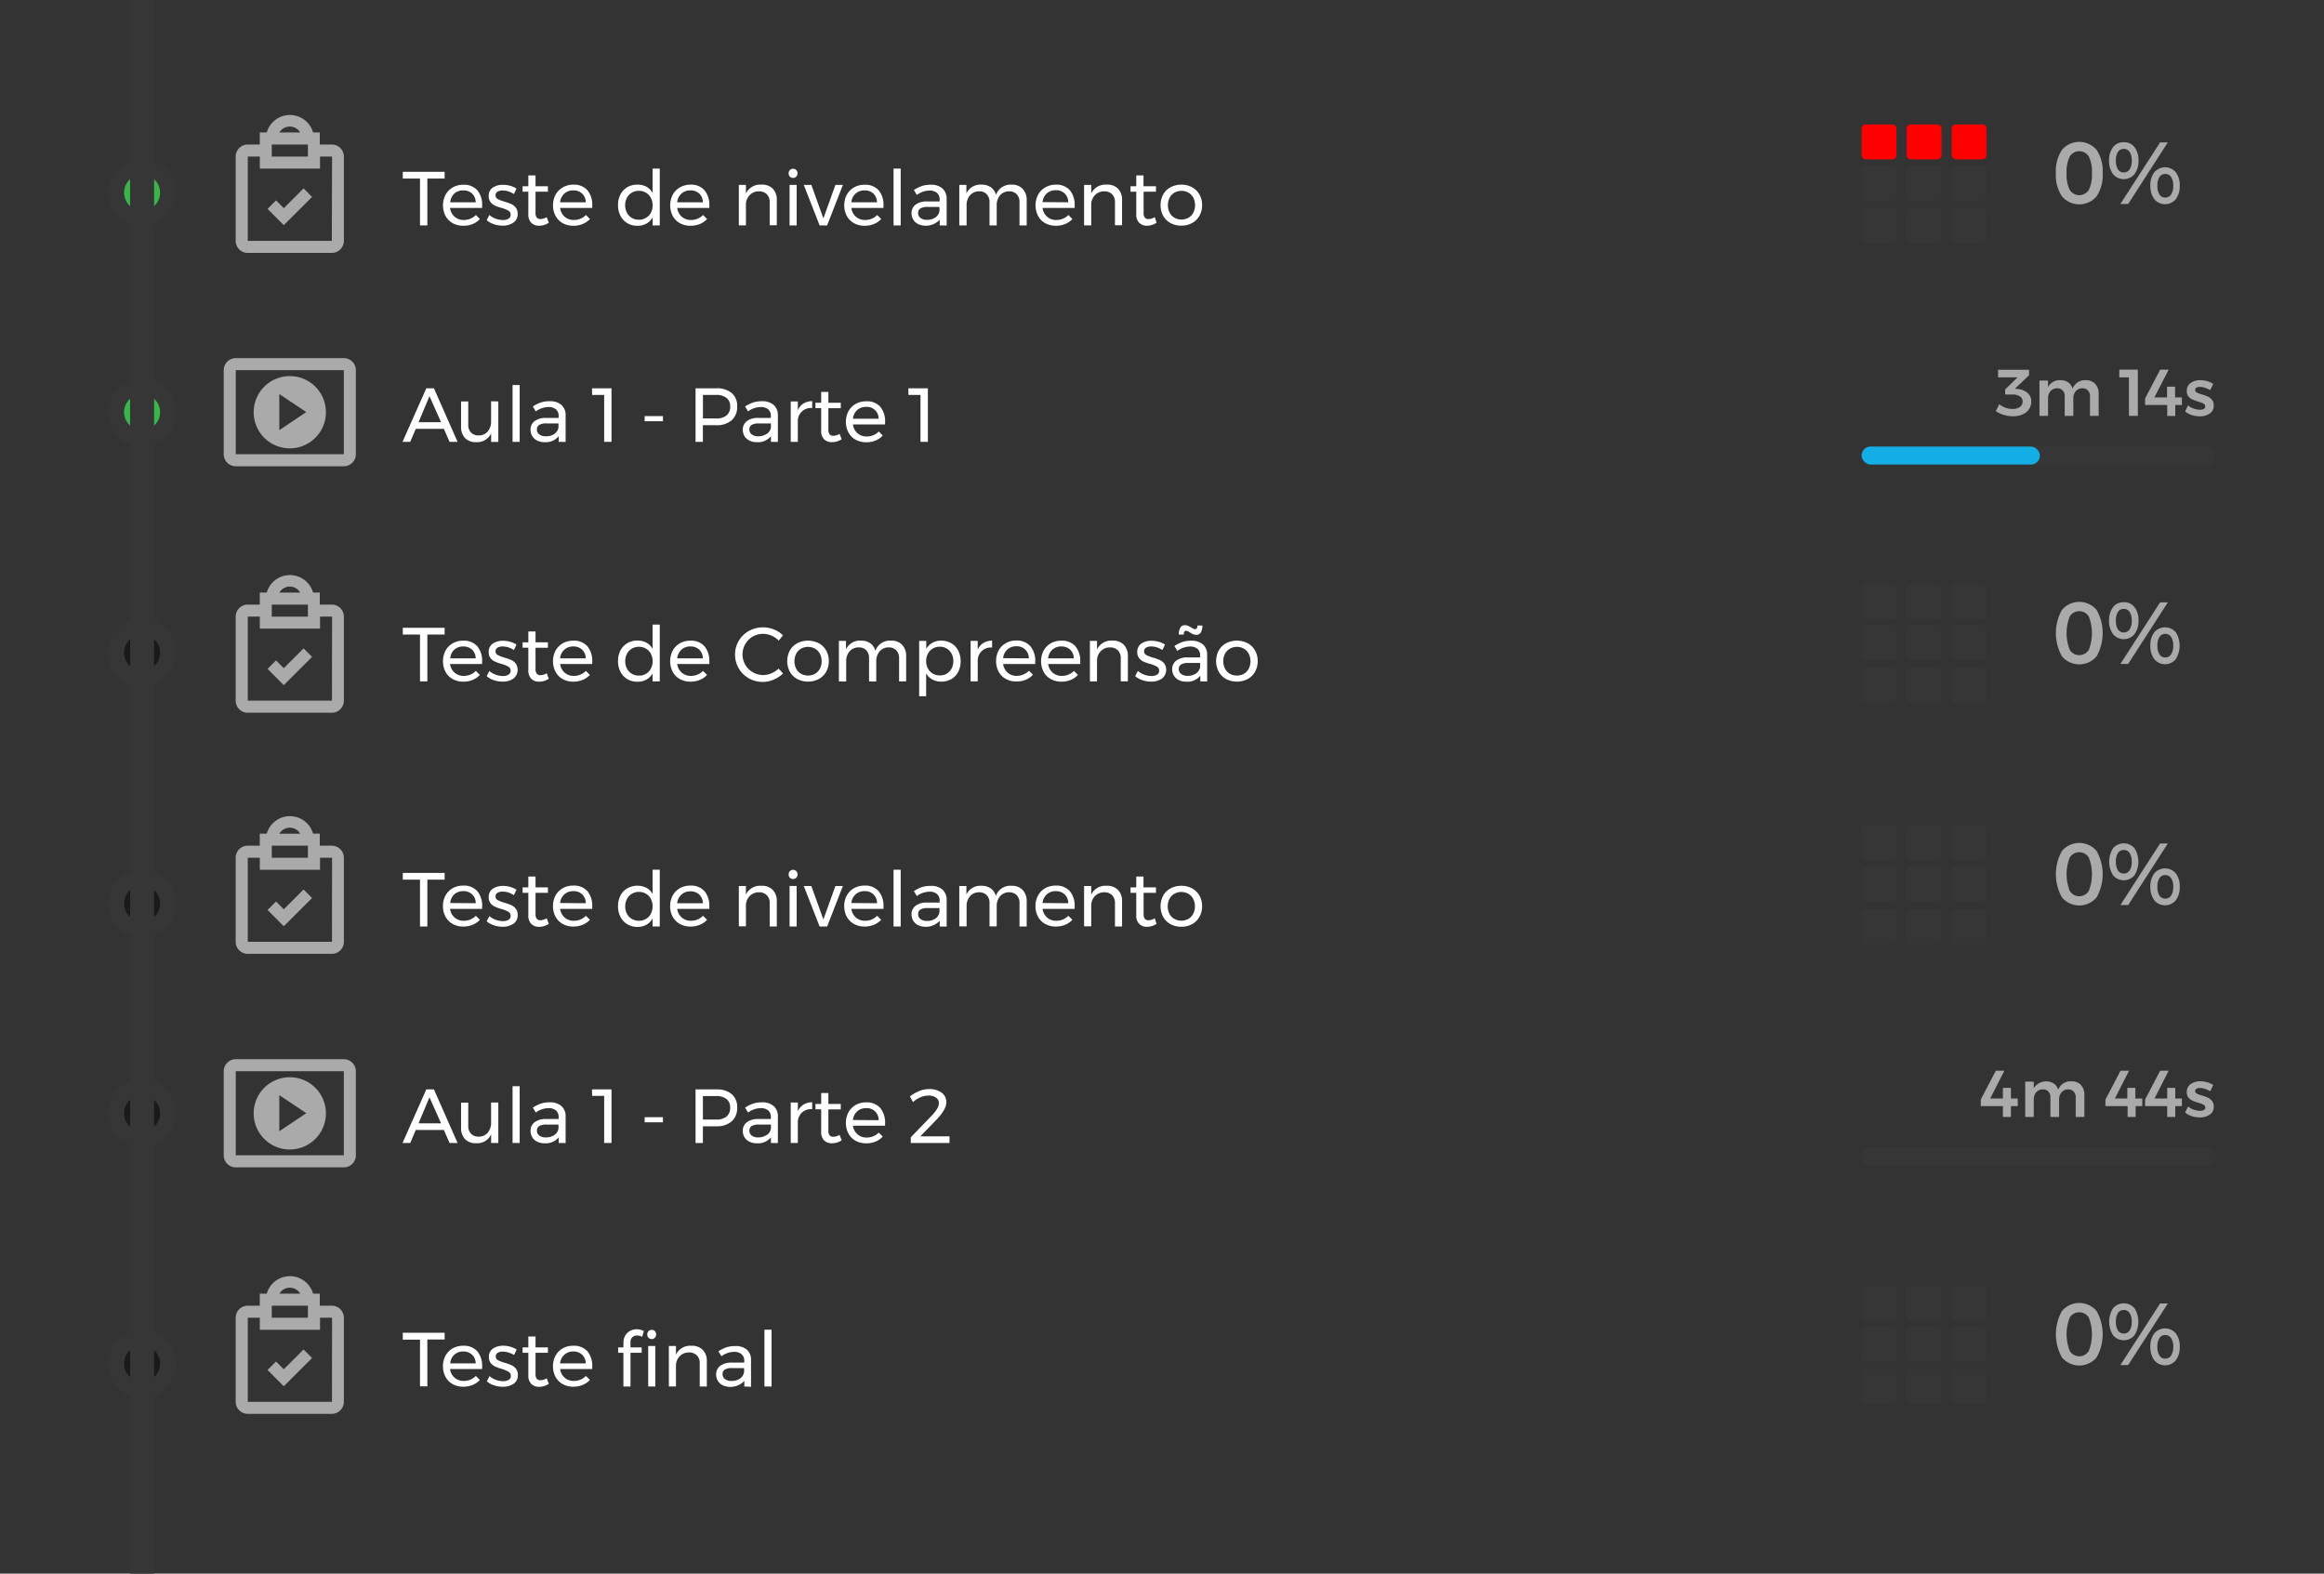 <svg data-name="Layer 1" id="Layer_1" viewBox="0 0 579 392" xmlns="http://www.w3.org/2000/svg">
    <rect x="0" y="0" width="579" height="392" fill="#333333" stroke="none"/>
    <circle style="fill:#363636" cx="35.4" cy="102.67" r="8.46" />
    <circle style="fill:#39b54a" cx="35.4" cy="102.67" r="4.49" />
    <circle style="fill:#363636" cx="35.4" cy="277.32" r="8.46" />
    <circle style="fill:#1a1a1a" cx="35.4" cy="277.32" r="4.49" />
    <circle style="fill:#363636" cx="35.4" cy="47.99" r="8.46" />
    <circle style="fill:#39b54a" cx="35.4" cy="47.99" r="4.49" />
    <circle style="fill:#363636" cx="35.4" cy="225.1" r="8.46" />
    <circle style="fill:#1a1a1a" cx="35.4" cy="225.1" r="4.49" />
    <circle style="fill:#363636" cx="35.4" cy="339.69" r="8.46" />
    <circle style="fill:#1a1a1a" cx="35.4" cy="339.69" r="4.49" />
    <circle style="fill:#363636" cx="35.4" cy="162.58" r="8.46" />
    <circle style="fill:#1a1a1a" cx="35.4" cy="162.58" r="4.49" />
    <path style="fill:#fff"
        d="M112,110.07l-1.41-3.24h-7l-1.39,3.24h-1.92l5.93-13.34h1.9L114,110.07Zm-7.72-4.9h5.6L107,98.69Z" />
    <path style="fill:#fff"
        d="M124.15,100v10.08h-1.79v-2.13a3.79,3.79,0,0,1-3.74,2.19,3.6,3.6,0,0,1-2.75-1,4,4,0,0,1-1-2.87V100h1.79v5.76a2.71,2.71,0,0,0,.7,2,2.57,2.57,0,0,0,1.92.71,2.82,2.82,0,0,0,2.24-1,3.76,3.76,0,0,0,.83-2.51v-5Z" />
    <path style="fill:#fff" d="M127.7,95.92h1.77v14.15H127.7Z" />
    <path style="fill:#fff"
        d="M139.19,110.07v-1.41a4.13,4.13,0,0,1-3.52,1.49,4,4,0,0,1-1.84-.4,2.94,2.94,0,0,1-1.65-2.69,2.57,2.57,0,0,1,1-2.14,4.45,4.45,0,0,1,2.79-.81h3.21v-.48a2.09,2.09,0,0,0-.66-1.65,2.81,2.81,0,0,0-1.92-.58,5.52,5.52,0,0,0-3.11,1.08l-.74-1.22a9.07,9.07,0,0,1,2-1,6.87,6.87,0,0,1,2.2-.31,4.26,4.26,0,0,1,2.92.92,3.34,3.34,0,0,1,1.05,2.59l0,6.63Zm-1.05-2a2.42,2.42,0,0,0,1-1.59v-1h-3a3.44,3.44,0,0,0-1.78.36,1.24,1.24,0,0,0-.59,1.14,1.46,1.46,0,0,0,.6,1.24,2.48,2.48,0,0,0,1.58.46A3.64,3.64,0,0,0,138.14,108.08Z" />
    <path style="fill:#fff" d="M147.49,96.73h4.86v13.34h-1.83V98.38h-3Z" />
    <path style="fill:#fff" d="M160.61,103.65h4.56v1.28h-4.56Z" />
    <path style="fill:#fff"
        d="M182.3,97.91a4.15,4.15,0,0,1,1.36,3.32,4.4,4.4,0,0,1-1.37,3.46,5.58,5.58,0,0,1-3.85,1.23h-3.32v4.15h-1.83V96.73h5.15A5.71,5.71,0,0,1,182.3,97.91ZM181,103.5a2.71,2.71,0,0,0,.92-2.22,2.61,2.61,0,0,0-.92-2.16,4.1,4.1,0,0,0-2.63-.74l-3.24,0v5.86h3.24A4,4,0,0,0,181,103.5Z" />
    <path style="fill:#fff"
        d="M192.07,110.07v-1.41a4.13,4.13,0,0,1-3.52,1.49,4,4,0,0,1-1.85-.4,3.05,3.05,0,0,1-1.22-1.11,3,3,0,0,1-.42-1.58,2.57,2.57,0,0,1,1-2.14,4.41,4.41,0,0,1,2.79-.81h3.2v-.48a2.12,2.12,0,0,0-.65-1.65,2.81,2.81,0,0,0-1.92-.58,5.52,5.52,0,0,0-3.11,1.08l-.74-1.22a9.07,9.07,0,0,1,2-1,6.87,6.87,0,0,1,2.2-.31,4.26,4.26,0,0,1,2.92.92,3.34,3.34,0,0,1,1.05,2.59l0,6.63Zm-1-2a2.37,2.37,0,0,0,1-1.59v-1h-3a3.5,3.5,0,0,0-1.79.36,1.26,1.26,0,0,0-.58,1.14,1.48,1.48,0,0,0,.59,1.24,2.52,2.52,0,0,0,1.59.46A3.64,3.64,0,0,0,191,108.08Z" />
    <path style="fill:#fff"
        d="M200.18,100.51a4.2,4.2,0,0,1,2.17-.58v1.72a3.23,3.23,0,0,0-3.58,3.1v5.32H197V100h1.78v2.17A3.7,3.7,0,0,1,200.18,100.51Z" />
    <path style="fill:#fff"
        d="M209.69,109.41a4.36,4.36,0,0,1-2.36.74,2.73,2.73,0,0,1-2-.71,2.91,2.91,0,0,1-.74-2.17v-5.59h-1.43v-1.35h1.43V97.62h1.79v2.71h3.09v1.35h-3.09V107a1.82,1.82,0,0,0,.31,1.2,1.13,1.13,0,0,0,.91.36,3.18,3.18,0,0,0,1.57-.48Z" />
    <path style="fill:#fff"
        d="M219.3,101.31a5.66,5.66,0,0,1,1.21,3.84c0,.26,0,.45,0,.58h-8a3.31,3.31,0,0,0,3.41,3,4.4,4.4,0,0,0,1.67-.32,4,4,0,0,0,1.34-.92l1,1a4.92,4.92,0,0,1-1.79,1.24,5.82,5.82,0,0,1-2.32.44,5.33,5.33,0,0,1-2.65-.64,4.43,4.43,0,0,1-1.79-1.8,5.79,5.79,0,0,1,0-5.29,4.65,4.65,0,0,1,1.79-1.81,5.11,5.11,0,0,1,2.61-.66A4.44,4.44,0,0,1,219.3,101.31Zm-.4,3a2.91,2.91,0,0,0-3.12-2.95,3.2,3.2,0,0,0-2.23.8,3.32,3.32,0,0,0-1.05,2.15Z" />
    <path style="fill:#fff" d="M226.3,96.73h4.87v13.34h-1.84V98.38h-3Z" />
    <path style="fill:#aaa"
        d="M72.2,93.69a9,9,0,1,0,9,9A9,9,0,0,0,72.2,93.69Zm-2.62,13.47v-9l6.73,4.49Z" />
    <path style="fill:#aaa"
        d="M85.66,89.21H58.74a3,3,0,0,0-3,3v20.94a3,3,0,0,0,3,3H85.66a3,3,0,0,0,3-3V92.2A3,3,0,0,0,85.66,89.21ZM58.74,113.14V92.2H85.66v20.94Z" />
    <path style="fill:#aaa"
        d="M505.12,97.86a2.7,2.7,0,0,1,.95,2.15,3.38,3.38,0,0,1-.56,1.92,3.72,3.72,0,0,1-1.6,1.3,5.84,5.84,0,0,1-2.42.47,7.73,7.73,0,0,1-2.31-.36,6.55,6.55,0,0,1-1.95-.94l.87-1.71a5.49,5.49,0,0,0,1.54.88,5,5,0,0,0,1.71.3,3.13,3.13,0,0,0,1.88-.49,1.56,1.56,0,0,0,.68-1.34,1.46,1.46,0,0,0-.67-1.3,3.38,3.38,0,0,0-1.93-.46h-1.74V97l3.09-3h-4.85l0-1.88h7.7v1.37L502,96.82l.61.07A4.29,4.29,0,0,1,505.12,97.86Z" />
    <path style="fill:#aaa"
        d="M522,95.63a3.47,3.47,0,0,1,.86,2.47v5.5h-2.16V98.73a2,2,0,0,0-.52-1.47,1.85,1.85,0,0,0-1.41-.54,2.11,2.11,0,0,0-1.62.74,2.67,2.67,0,0,0-.6,1.79v4.35h-2.15V98.73a2,2,0,0,0-.51-1.47,1.84,1.84,0,0,0-1.4-.54,2.14,2.14,0,0,0-1.64.74,2.67,2.67,0,0,0-.6,1.79v4.35h-2.14V94.8h2.14v1.62a3.26,3.26,0,0,1,3.09-1.71,3.34,3.34,0,0,1,1.94.55,2.91,2.91,0,0,1,1.09,1.56,3.28,3.28,0,0,1,3.28-2.11A3.07,3.07,0,0,1,522,95.63Z" />
    <path style="fill:#aaa" d="M528,92.08h4.62V103.6H530.4V94H528Z" />
    <path style="fill:#aaa"
        d="M543.6,99v1.89h-1.66v2.72h-2v-2.72h-5.51V99.25l3.75-7.17h2.12L536.74,99h3.16V96.33h2V99Z" />
    <path style="fill:#aaa"
        d="M549.35,96.59a4.26,4.26,0,0,0-1.26-.21,1.75,1.75,0,0,0-.86.18.66.66,0,0,0-.32.59.69.69,0,0,0,.4.63,6.21,6.21,0,0,0,1.28.47,13,13,0,0,1,1.51.55,2.77,2.77,0,0,1,1,.81,2.14,2.14,0,0,1,.43,1.41,2.25,2.25,0,0,1-1,2,4.25,4.25,0,0,1-2.49.69,6.42,6.42,0,0,1-2-.32,4.65,4.65,0,0,1-1.64-.91l.74-1.5a4.22,4.22,0,0,0,1.41.8,4.81,4.81,0,0,0,1.57.29,1.82,1.82,0,0,0,.94-.21.67.67,0,0,0,.36-.62.76.76,0,0,0-.42-.69,7.46,7.46,0,0,0-1.33-.51,11.07,11.07,0,0,1-1.45-.52,2.63,2.63,0,0,1-1-.77,2.16,2.16,0,0,1-.41-1.36,2.29,2.29,0,0,1,1-2,3.91,3.91,0,0,1,2.37-.68,6.21,6.21,0,0,1,1.72.24,5.66,5.66,0,0,1,1.51.69l-.77,1.55A6.28,6.28,0,0,0,549.35,96.59Z" />
    <path style="fill:#fff"
        d="M112,284.73l-1.41-3.24h-7l-1.39,3.24h-1.92l5.93-13.35h1.9L114,284.73Zm-7.72-4.9h5.6L107,273.34Z" />
    <path style="fill:#fff"
        d="M124.15,274.64v10.09h-1.79v-2.14a3.79,3.79,0,0,1-3.74,2.19,3.63,3.63,0,0,1-2.75-1,4,4,0,0,1-1-2.87v-6.24h1.79v5.76a2.71,2.71,0,0,0,.7,2,2.53,2.53,0,0,0,1.92.72,2.86,2.86,0,0,0,2.24-1,3.75,3.75,0,0,0,.83-2.5v-5Z" />
    <path style="fill:#fff" d="M127.7,270.58h1.77v14.15H127.7Z" />
    <path style="fill:#fff"
        d="M139.19,284.73v-1.41a4.12,4.12,0,0,1-3.52,1.48,4,4,0,0,1-1.84-.4,2.84,2.84,0,0,1-1.22-1.1,3,3,0,0,1-.43-1.59,2.58,2.58,0,0,1,1-2.14,4.45,4.45,0,0,1,2.79-.81h3.21v-.48a2.09,2.09,0,0,0-.66-1.65,2.81,2.81,0,0,0-1.92-.58,5.46,5.46,0,0,0-3.11,1.09l-.74-1.22a9.07,9.07,0,0,1,2-1,6.85,6.85,0,0,1,2.2-.32,4.21,4.21,0,0,1,2.92.93,3.31,3.31,0,0,1,1.05,2.58l0,6.64Zm-1.05-2a2.42,2.42,0,0,0,1-1.59v-1h-3a3.44,3.44,0,0,0-1.78.36,1.27,1.27,0,0,0-.59,1.15,1.49,1.49,0,0,0,.6,1.24,2.53,2.53,0,0,0,1.58.45A3.64,3.64,0,0,0,138.14,282.73Z" />
    <path style="fill:#fff" d="M147.49,271.38h4.86v13.35h-1.83V273h-3Z" />
    <path style="fill:#fff" d="M160.61,278.3h4.56v1.28h-4.56Z" />
    <path style="fill:#fff"
        d="M182.3,272.56a4.16,4.16,0,0,1,1.36,3.32,4.38,4.38,0,0,1-1.37,3.46,5.58,5.58,0,0,1-3.85,1.23h-3.32v4.16h-1.83V271.38h5.15A5.71,5.71,0,0,1,182.3,272.56Zm-1.31,5.6a2.71,2.71,0,0,0,.92-2.22,2.62,2.62,0,0,0-.92-2.17,4.1,4.1,0,0,0-2.63-.73l-3.24,0v5.85h3.24A4,4,0,0,0,181,278.16Z" />
    <path style="fill:#fff"
        d="M192.07,284.73v-1.41a4.12,4.12,0,0,1-3.52,1.48,4,4,0,0,1-1.85-.4,3,3,0,0,1-1.22-1.1,3,3,0,0,1-.42-1.59,2.58,2.58,0,0,1,1-2.14,4.41,4.41,0,0,1,2.79-.81h3.2v-.48a2.12,2.12,0,0,0-.65-1.65,2.81,2.81,0,0,0-1.92-.58,5.46,5.46,0,0,0-3.11,1.09l-.74-1.22a9.07,9.07,0,0,1,2-1,6.85,6.85,0,0,1,2.2-.32,4.21,4.21,0,0,1,2.92.93,3.31,3.31,0,0,1,1.05,2.58l0,6.64Zm-1-2a2.37,2.37,0,0,0,1-1.59v-1h-3a3.5,3.5,0,0,0-1.79.36,1.28,1.28,0,0,0-.58,1.15,1.5,1.5,0,0,0,.59,1.24,2.59,2.59,0,0,0,1.59.45A3.64,3.64,0,0,0,191,282.73Z" />
    <path style="fill:#fff"
        d="M200.18,275.16a4.2,4.2,0,0,1,2.17-.58v1.72a3.4,3.4,0,0,0-2.5.8,3.37,3.37,0,0,0-1.08,2.31v5.32H197V274.64h1.78v2.17A3.7,3.7,0,0,1,200.18,275.16Z" />
    <path style="fill:#fff"
        d="M209.69,284.06a4.28,4.28,0,0,1-2.36.74,2.73,2.73,0,0,1-2-.71,2.91,2.91,0,0,1-.74-2.17v-5.58h-1.43V275h1.43v-2.71h1.79V275h3.09v1.36h-3.09v5.26a1.82,1.82,0,0,0,.31,1.2,1.13,1.13,0,0,0,.91.36,3.27,3.27,0,0,0,1.57-.47Z" />
    <path style="fill:#fff"
        d="M219.3,276a5.71,5.71,0,0,1,1.21,3.85c0,.25,0,.44,0,.57h-8a3.31,3.31,0,0,0,3.41,2.95,4.21,4.21,0,0,0,1.67-.32,4.13,4.13,0,0,0,1.34-.91l1,1a5.18,5.18,0,0,1-1.79,1.24,6,6,0,0,1-2.32.43,5.44,5.44,0,0,1-2.65-.63,4.52,4.52,0,0,1-1.79-1.81,5.79,5.79,0,0,1,0-5.29,4.65,4.65,0,0,1,1.79-1.81,5.11,5.11,0,0,1,2.61-.66A4.44,4.44,0,0,1,219.3,276Zm-.4,3.05a2.91,2.91,0,0,0-3.12-3,3.24,3.24,0,0,0-2.23.8A3.35,3.35,0,0,0,212.5,279Z" />
    <path style="fill:#fff"
        d="M236.56,283.07v1.66h-9.65v-1.41l5.17-5.36a9.25,9.25,0,0,0,1.34-1.67,2.9,2.9,0,0,0,.49-1.44,1.66,1.66,0,0,0-.69-1.41,3.15,3.15,0,0,0-1.92-.52,5.14,5.14,0,0,0-2,.43,6.62,6.62,0,0,0-1.83,1.19l-.78-1.39a9,9,0,0,1,2.32-1.36,6.55,6.55,0,0,1,2.47-.49,5,5,0,0,1,3.12.9,2.88,2.88,0,0,1,1.17,2.4q0,1.77-2.48,4.35l-4,4.12Z" />
    <path style="fill:#aaa"
        d="M72.2,268.35a9,9,0,1,0,9,9A9,9,0,0,0,72.2,268.35Zm-2.62,13.46v-9l6.73,4.49Z" />
    <path style="fill:#aaa"
        d="M85.66,263.86H58.74a3,3,0,0,0-3,3v20.94a3,3,0,0,0,3,3H85.66a3,3,0,0,0,3-3V266.85A3,3,0,0,0,85.66,263.86ZM58.74,287.79V266.85H85.66v20.94Z" />
    <path style="fill:#aaa"
        d="M502.7,273.64v1.9H501v2.71h-2v-2.71h-5.51v-1.63l3.75-7.18h2.13l-3.53,6.91H499V271h2v2.66Z" />
    <path style="fill:#aaa"
        d="M518.44,270.28a3.48,3.48,0,0,1,.86,2.48v5.49h-2.16v-4.87a2,2,0,0,0-.52-1.47,1.84,1.84,0,0,0-1.4-.54,2.14,2.14,0,0,0-1.62.74,2.7,2.7,0,0,0-.6,1.8v4.34h-2.16v-4.87a2,2,0,0,0-.51-1.47,1.84,1.84,0,0,0-1.4-.54,2.17,2.17,0,0,0-1.64.74,2.7,2.7,0,0,0-.6,1.8v4.34h-2.13v-8.8h2.13v1.63a3.66,3.66,0,0,1,5-1.16,2.84,2.84,0,0,1,1.09,1.55,3.26,3.26,0,0,1,3.28-2.1A3.05,3.05,0,0,1,518.44,270.28Z" />
    <path style="fill:#aaa"
        d="M533.73,273.64v1.9h-1.66v2.71h-2v-2.71h-5.52v-1.63l3.76-7.18h2.12l-3.52,6.91H530V271h2v2.66Z" />
    <path style="fill:#aaa"
        d="M543.6,273.64v1.9h-1.66v2.71h-2v-2.71h-5.51v-1.63l3.75-7.18h2.12l-3.52,6.91h3.16V271h2v2.66Z" />
    <path style="fill:#aaa"
        d="M549.35,271.24a4.26,4.26,0,0,0-1.26-.21,1.64,1.64,0,0,0-.86.19.63.63,0,0,0-.32.58.67.67,0,0,0,.4.63,6.21,6.21,0,0,0,1.28.47,11.21,11.21,0,0,1,1.51.56,2.74,2.74,0,0,1,1,.8,2.18,2.18,0,0,1,.43,1.41,2.25,2.25,0,0,1-1,2,4.25,4.25,0,0,1-2.49.69,6.14,6.14,0,0,1-2-.32,4.65,4.65,0,0,1-1.64-.91l.74-1.5a4.22,4.22,0,0,0,1.41.8,4.81,4.81,0,0,0,1.57.29,1.82,1.82,0,0,0,.94-.21.65.65,0,0,0,.36-.61.76.76,0,0,0-.42-.7,7.46,7.46,0,0,0-1.33-.51,11.21,11.21,0,0,1-1.45-.51,2.66,2.66,0,0,1-1-.78,2.14,2.14,0,0,1-.41-1.36,2.31,2.31,0,0,1,1-2,4,4,0,0,1,2.37-.68,5.87,5.87,0,0,1,1.72.25,5.1,5.1,0,0,1,1.51.69l-.77,1.54A6.28,6.28,0,0,0,549.35,271.24Z" />
    <path style="fill:#fff" d="M100.35,42.8h10.43v1.68h-4.31V56.15h-1.83V44.48h-4.29Z" />
    <path style="fill:#fff"
        d="M118.92,47.39a5.66,5.66,0,0,1,1.2,3.84c0,.25,0,.44,0,.57h-8A3.46,3.46,0,0,0,113.27,54a3.39,3.39,0,0,0,2.28.8,4.22,4.22,0,0,0,1.67-.33,4,4,0,0,0,1.34-.91l1,1a5,5,0,0,1-1.79,1.24,6,6,0,0,1-2.33.44,5.43,5.43,0,0,1-2.64-.64,4.56,4.56,0,0,1-1.79-1.8,5.81,5.81,0,0,1,0-5.3,4.69,4.69,0,0,1,1.78-1.81,5.18,5.18,0,0,1,2.62-.66A4.44,4.44,0,0,1,118.92,47.39Zm-.4,3a3.08,3.08,0,0,0-.91-2.17,3.13,3.13,0,0,0-2.21-.79,3.24,3.24,0,0,0-2.23.8,3.37,3.37,0,0,0-1,2.16Z" />
    <path style="fill:#fff"
        d="M126.68,47.68a5.14,5.14,0,0,0-1.45-.23,2.4,2.4,0,0,0-1.28.3,1,1,0,0,0-.49.91,1,1,0,0,0,.55.92,8.09,8.09,0,0,0,1.64.64,12.66,12.66,0,0,1,1.72.61,3,3,0,0,1,1.14.9,2.43,2.43,0,0,1,.46,1.56,2.48,2.48,0,0,1-1.07,2.17,4.6,4.6,0,0,1-2.68.75,6.54,6.54,0,0,1-2.19-.37,4.88,4.88,0,0,1-1.78-1l.67-1.29a4.71,4.71,0,0,0,1.55.91,5.17,5.17,0,0,0,1.8.35,2.63,2.63,0,0,0,1.41-.33,1.06,1.06,0,0,0,.54-1,1.13,1.13,0,0,0-.56-1,7.83,7.83,0,0,0-1.71-.69,11,11,0,0,1-1.65-.58,2.77,2.77,0,0,1-1.09-.87,2.31,2.31,0,0,1-.45-1.48,2.42,2.42,0,0,1,1-2.12,4.48,4.48,0,0,1,2.58-.7,6.46,6.46,0,0,1,1.8.25,5.59,5.59,0,0,1,1.54.7l-.65,1.35A6.15,6.15,0,0,0,126.68,47.68Z" />
    <path style="fill:#fff"
        d="M136.73,55.48a4.29,4.29,0,0,1-2.36.75,2.7,2.7,0,0,1-2-.72,2.9,2.9,0,0,1-.74-2.16V47.76h-1.43V46.4h1.43V43.7h1.79v2.7h3.09v1.36h-3.09V53a1.82,1.82,0,0,0,.31,1.2,1.13,1.13,0,0,0,.91.37,3.18,3.18,0,0,0,1.57-.48Z" />
    <path style="fill:#fff"
        d="M146.35,47.39a5.66,5.66,0,0,1,1.2,3.84c0,.25,0,.44,0,.57h-8A3.45,3.45,0,0,0,140.69,54a3.39,3.39,0,0,0,2.28.8,4.22,4.22,0,0,0,1.67-.33,4,4,0,0,0,1.34-.91l1,1a5.18,5.18,0,0,1-1.8,1.24,6,6,0,0,1-2.32.44,5.44,5.44,0,0,1-2.65-.64,4.62,4.62,0,0,1-1.79-1.8,5.5,5.5,0,0,1-.64-2.65,5.44,5.44,0,0,1,.64-2.65,4.65,4.65,0,0,1,1.79-1.81A5.11,5.11,0,0,1,142.8,46,4.48,4.48,0,0,1,146.35,47.39Zm-.41,3a3.08,3.08,0,0,0-.91-2.17,3.13,3.13,0,0,0-2.21-.79,3.2,3.2,0,0,0-2.22.8,3.33,3.33,0,0,0-1.06,2.16Z" />
    <path style="fill:#fff"
        d="M164.37,42V56.15h-1.78v-2a4,4,0,0,1-1.53,1.55,4.53,4.53,0,0,1-2.24.54,4.79,4.79,0,0,1-2.53-.65,4.57,4.57,0,0,1-1.71-1.83,5.84,5.84,0,0,1-.61-2.68,5.65,5.65,0,0,1,.61-2.64,4.59,4.59,0,0,1,1.71-1.81A4.86,4.86,0,0,1,158.8,46a4.62,4.62,0,0,1,2.27.53,3.82,3.82,0,0,1,1.52,1.54V42Zm-3.43,12.26A3.11,3.11,0,0,0,162.15,53a3.75,3.75,0,0,0,.44-1.85,3.79,3.79,0,0,0-.44-1.86A3.11,3.11,0,0,0,160.94,48a3.33,3.33,0,0,0-1.76-.46,3.28,3.28,0,0,0-3,1.75,3.91,3.91,0,0,0-.43,1.85A3.86,3.86,0,0,0,156.2,53a3.25,3.25,0,0,0,1.21,1.28,3.39,3.39,0,0,0,1.77.46A3.33,3.33,0,0,0,160.94,54.26Z" />
    <path style="fill:#fff"
        d="M175.52,47.39a5.66,5.66,0,0,1,1.2,3.84,4.38,4.38,0,0,1,0,.57h-8A3.46,3.46,0,0,0,169.87,54a3.36,3.36,0,0,0,2.28.8,4.17,4.17,0,0,0,1.66-.33,3.93,3.93,0,0,0,1.35-.91l1,1a5,5,0,0,1-1.79,1.24,6,6,0,0,1-2.33.44,5.43,5.43,0,0,1-2.64-.64,4.56,4.56,0,0,1-1.79-1.8,5.81,5.81,0,0,1,0-5.3,4.69,4.69,0,0,1,1.78-1.81A5.18,5.18,0,0,1,172,46,4.44,4.44,0,0,1,175.52,47.39Zm-.4,3a3.08,3.08,0,0,0-.91-2.17,3.14,3.14,0,0,0-2.22-.79,3.2,3.2,0,0,0-2.22.8,3.43,3.43,0,0,0-1.06,2.16Z" />
    <path style="fill:#fff"
        d="M192.53,47a3.93,3.93,0,0,1,1,2.87v6.24h-1.77V50.39a2.67,2.67,0,0,0-.72-2,2.64,2.64,0,0,0-2-.72,3,3,0,0,0-2.2.87,3.42,3.42,0,0,0-1,2.2v5.4h-1.77V46.06h1.77V48.2a3.92,3.92,0,0,1,3.84-2.2A3.7,3.7,0,0,1,192.53,47Z" />
    <path style="fill:#fff"
        d="M198.38,42.36a1.13,1.13,0,0,1,.31.82,1.12,1.12,0,0,1-.31.82,1.12,1.12,0,0,1-1.59,0,1.12,1.12,0,0,1-.31-.82,1.13,1.13,0,0,1,.31-.82,1.15,1.15,0,0,1,1.59,0Zm-1.67,3.7h1.77V56.15h-1.77Z" />
    <path style="fill:#fff" d="M200.25,46.06h1.89l3,8.34,3-8.34H210l-3.93,10.09H204.2Z" />
    <path style="fill:#fff"
        d="M218.9,47.39a5.61,5.61,0,0,1,1.21,3.84c0,.25,0,.44,0,.57h-8A3.45,3.45,0,0,0,213.25,54a3.39,3.39,0,0,0,2.28.8,4.22,4.22,0,0,0,1.67-.33,4,4,0,0,0,1.34-.91l1,1a5.18,5.18,0,0,1-1.8,1.24,6,6,0,0,1-2.32.44,5.44,5.44,0,0,1-2.65-.64,4.56,4.56,0,0,1-1.79-1.8,5.5,5.5,0,0,1-.64-2.65,5.44,5.44,0,0,1,.64-2.65,4.65,4.65,0,0,1,1.79-1.81,5.11,5.11,0,0,1,2.61-.66A4.44,4.44,0,0,1,218.9,47.39Zm-.4,3a3.08,3.08,0,0,0-.91-2.17,3.13,3.13,0,0,0-2.21-.79,3.24,3.24,0,0,0-2.23.8,3.37,3.37,0,0,0-1.05,2.16Z" />
    <path style="fill:#fff" d="M222.62,42h1.78V56.15h-1.78Z" />
    <path style="fill:#fff"
        d="M234.12,56.15V54.74a4.76,4.76,0,0,1-5.37,1.09,2.94,2.94,0,0,1-1.65-2.69,2.61,2.61,0,0,1,1-2.15,4.46,4.46,0,0,1,2.8-.81h3.2V49.7a2.09,2.09,0,0,0-.66-1.65,2.81,2.81,0,0,0-1.91-.58,5.46,5.46,0,0,0-3.11,1.09l-.74-1.22a9.07,9.07,0,0,1,2-1,6.81,6.81,0,0,1,2.2-.32,4.21,4.21,0,0,1,2.92.93,3.4,3.4,0,0,1,1.05,2.58l0,6.64Zm-1.06-2a2.34,2.34,0,0,0,1-1.6v-1h-2.95a3.39,3.39,0,0,0-1.79.37,1.26,1.26,0,0,0-.58,1.14,1.5,1.5,0,0,0,.59,1.24,2.59,2.59,0,0,0,1.59.46A3.61,3.61,0,0,0,233.06,54.16Z" />
    <path style="fill:#fff"
        d="M254.79,47.05a4,4,0,0,1,1,2.86v6.24H254V50.39a2.78,2.78,0,0,0-.69-2,2.57,2.57,0,0,0-1.92-.73,3,3,0,0,0-2.25,1,3.75,3.75,0,0,0-.82,2.5v5h-1.79V50.39a2.78,2.78,0,0,0-.69-2,2.55,2.55,0,0,0-1.93-.73,3,3,0,0,0-2.26,1,3.75,3.75,0,0,0-.83,2.5v5H239V46.06h1.77v2.12A3.83,3.83,0,0,1,244.57,46a3.91,3.91,0,0,1,2.32.67,3.3,3.3,0,0,1,1.25,1.87A3.84,3.84,0,0,1,252.07,46,3.56,3.56,0,0,1,254.79,47.05Z" />
    <path style="fill:#fff"
        d="M266.54,47.39a5.66,5.66,0,0,1,1.2,3.84c0,.25,0,.44,0,.57h-8A3.46,3.46,0,0,0,260.89,54a3.35,3.35,0,0,0,2.27.8,4.18,4.18,0,0,0,1.67-.33,3.93,3.93,0,0,0,1.35-.91l1,1a5.14,5.14,0,0,1-1.79,1.24,6,6,0,0,1-2.33.44,5.43,5.43,0,0,1-2.64-.64,4.49,4.49,0,0,1-1.79-1.8,5.81,5.81,0,0,1,0-5.3,4.62,4.62,0,0,1,1.78-1.81A5.11,5.11,0,0,1,263,46,4.45,4.45,0,0,1,266.54,47.39Zm-.4,3a2.93,2.93,0,0,0-3.13-3,3.2,3.2,0,0,0-2.22.8,3.43,3.43,0,0,0-1.06,2.16Z" />
    <path style="fill:#fff"
        d="M278.55,47a3.93,3.93,0,0,1,1,2.87v6.24h-1.77V50.39a2.7,2.7,0,0,0-.71-2,2.68,2.68,0,0,0-2-.72,3,3,0,0,0-2.2.87,3.36,3.36,0,0,0-1,2.2v5.4h-1.78V46.06h1.78V48.2a3.89,3.89,0,0,1,3.83-2.2A3.7,3.7,0,0,1,278.55,47Z" />
    <path style="fill:#fff"
        d="M288.15,55.48a4.35,4.35,0,0,1-2.37.75,2.66,2.66,0,0,1-1.94-.72,2.86,2.86,0,0,1-.75-2.16V47.76h-1.43V46.4h1.43V43.7h1.8v2.7H288v1.36h-3.08V53a1.88,1.88,0,0,0,.3,1.2,1.13,1.13,0,0,0,.91.37,3.18,3.18,0,0,0,1.57-.48Z" />
    <path style="fill:#fff"
        d="M297,46.65a4.73,4.73,0,0,1,1.83,1.8,5.24,5.24,0,0,1,.66,2.65,5.29,5.29,0,0,1-.66,2.65A4.68,4.68,0,0,1,297,55.56a5.45,5.45,0,0,1-2.68.65,5.56,5.56,0,0,1-2.7-.65,4.66,4.66,0,0,1-1.83-1.8,5.75,5.75,0,0,1,0-5.31,4.73,4.73,0,0,1,1.83-1.8,5.56,5.56,0,0,1,2.7-.65A5.45,5.45,0,0,1,297,46.65ZM292.6,48a3,3,0,0,0-1.2,1.26,4.22,4.22,0,0,0,0,3.71,3,3,0,0,0,1.2,1.27,3.65,3.65,0,0,0,3.51,0,3.13,3.13,0,0,0,1.2-1.27,4.22,4.22,0,0,0,0-3.71,3.17,3.17,0,0,0-1.2-1.26,3.58,3.58,0,0,0-3.51,0Z" />
    <path style="fill:#aaa"
        d="M82.67,36h-3V33H78a6,6,0,0,0-11.54,0H64.72v3h-3a3,3,0,0,0-3,3V60a3,3,0,0,0,3,3H82.67a3,3,0,0,0,3-3V39A3,3,0,0,0,82.67,36ZM72.2,31.53A3,3,0,0,1,74.79,33H69.61A3,3,0,0,1,72.2,31.53ZM67.71,36h9v3h-9ZM82.67,60H61.73V39h3v3h15V39h3Z" />
    <path style="fill:#aaa"
        d="M522.35,37.35a9.6,9.6,0,0,1,1.51,5.79,9.52,9.52,0,0,1-1.51,5.76,5.65,5.65,0,0,1-8.64,0,9.45,9.45,0,0,1-1.51-5.76,9.53,9.53,0,0,1,1.51-5.79,5.65,5.65,0,0,1,8.64,0ZM515.65,39a8.44,8.44,0,0,0-.78,4.15,8.48,8.48,0,0,0,.78,4.14,2.79,2.79,0,0,0,4.76,0,8.49,8.49,0,0,0,.77-4.14,8.46,8.46,0,0,0-.77-4.15,2.79,2.79,0,0,0-4.76,0Z" />
    <path style="fill:#aaa"
        d="M531.78,36.64a5.23,5.23,0,0,1,1,3.36,5.34,5.34,0,0,1-1,3.39,3.48,3.48,0,0,1-5.33,0,5.4,5.4,0,0,1-1-3.39,5.32,5.32,0,0,1,1-3.35,3.2,3.2,0,0,1,2.66-1.22A3.23,3.23,0,0,1,531.78,36.64Zm-4.12,1.22a3.83,3.83,0,0,0-.51,2.14,3.93,3.93,0,0,0,.51,2.18,1.65,1.65,0,0,0,1.45.78,1.67,1.67,0,0,0,1.47-.78A3.84,3.84,0,0,0,531.1,40a3.74,3.74,0,0,0-.52-2.14,1.69,1.69,0,0,0-1.47-.77A1.67,1.67,0,0,0,527.66,37.86Zm10.51-2.39h1.92l-9.88,15.34h-1.94Zm3.89,7.42a5.23,5.23,0,0,1,1,3.36,5.31,5.31,0,0,1-1,3.38,3.47,3.47,0,0,1-5.32,0,5.31,5.31,0,0,1-1-3.38,5.22,5.22,0,0,1,1-3.35,3.5,3.5,0,0,1,5.32,0ZM538,44.1a3.86,3.86,0,0,0-.51,2.15,4,4,0,0,0,.51,2.18,1.62,1.62,0,0,0,1.44.78,1.66,1.66,0,0,0,1.47-.78,3.88,3.88,0,0,0,.53-2.18,3.77,3.77,0,0,0-.53-2.15,1.68,1.68,0,0,0-1.47-.77A1.64,1.64,0,0,0,538,44.1Z" />
    <path style="fill:#fff" d="M100.35,217.45h10.43v1.68h-4.31V230.8h-1.83V219.13h-4.29Z" />
    <path style="fill:#fff"
        d="M118.92,222a5.66,5.66,0,0,1,1.2,3.84c0,.26,0,.45,0,.57h-8a3.44,3.44,0,0,0,1.14,2.16,3.39,3.39,0,0,0,2.28.8,4.4,4.4,0,0,0,1.67-.32,4.16,4.16,0,0,0,1.34-.92l1,1a5,5,0,0,1-1.79,1.24,6,6,0,0,1-2.33.44,5.32,5.32,0,0,1-2.64-.64,4.56,4.56,0,0,1-1.79-1.8,5.39,5.39,0,0,1-.64-2.65,5.32,5.32,0,0,1,.64-2.64,4.72,4.72,0,0,1,1.78-1.82,5.27,5.27,0,0,1,2.62-.65A4.44,4.44,0,0,1,118.92,222Zm-.4,3a2.91,2.91,0,0,0-3.12-3,3.2,3.2,0,0,0-2.23.8,3.32,3.32,0,0,0-1,2.15Z" />
    <path style="fill:#fff"
        d="M126.68,222.33a5.11,5.11,0,0,0-1.45-.22,2.4,2.4,0,0,0-1.28.29,1,1,0,0,0-.49.91,1,1,0,0,0,.55.92,7.54,7.54,0,0,0,1.64.64,12.66,12.66,0,0,1,1.72.61,3.1,3.1,0,0,1,1.14.9,2.43,2.43,0,0,1,.46,1.56,2.5,2.5,0,0,1-1.07,2.18,4.67,4.67,0,0,1-2.68.74,6.79,6.79,0,0,1-2.19-.36,5,5,0,0,1-1.78-1l.67-1.3a4.72,4.72,0,0,0,1.55.92,5.39,5.39,0,0,0,1.8.34,2.63,2.63,0,0,0,1.41-.33,1.06,1.06,0,0,0,.54-1,1.15,1.15,0,0,0-.56-1,7.9,7.9,0,0,0-1.71-.68,10.85,10.85,0,0,1-1.65-.59,2.84,2.84,0,0,1-1.09-.86,2.34,2.34,0,0,1-.45-1.49,2.42,2.42,0,0,1,1-2.12,4.48,4.48,0,0,1,2.58-.7,6.12,6.12,0,0,1,1.8.26,5.58,5.58,0,0,1,1.54.69l-.65,1.35A6.64,6.64,0,0,0,126.68,222.33Z" />
    <path style="fill:#fff"
        d="M136.73,230.13a4.29,4.29,0,0,1-2.36.75,2.7,2.7,0,0,1-2-.72,2.88,2.88,0,0,1-.74-2.16v-5.59h-1.43v-1.35h1.43v-2.71h1.79v2.71h3.09v1.35h-3.09v5.26a1.87,1.87,0,0,0,.31,1.21,1.13,1.13,0,0,0,.91.36,3.18,3.18,0,0,0,1.57-.48Z" />
    <path style="fill:#fff"
        d="M146.35,222a5.66,5.66,0,0,1,1.2,3.84c0,.26,0,.45,0,.57h-8a3.43,3.43,0,0,0,1.13,2.16,3.39,3.39,0,0,0,2.28.8,4.4,4.4,0,0,0,1.67-.32,4.16,4.16,0,0,0,1.34-.92l1,1a5.18,5.18,0,0,1-1.8,1.24,6,6,0,0,1-2.32.44,5.33,5.33,0,0,1-2.65-.64,4.62,4.62,0,0,1-1.79-1.8,5.5,5.5,0,0,1-.64-2.65,5.43,5.43,0,0,1,.64-2.64,4.67,4.67,0,0,1,1.79-1.82,5.21,5.21,0,0,1,2.61-.65A4.47,4.47,0,0,1,146.35,222Zm-.41,3a2.91,2.91,0,0,0-3.12-3,3.16,3.16,0,0,0-2.22.8,3.29,3.29,0,0,0-1.06,2.15Z" />
    <path style="fill:#fff"
        d="M164.37,216.65V230.8h-1.78v-2a4,4,0,0,1-1.53,1.55,4.43,4.43,0,0,1-2.24.55,4.8,4.8,0,0,1-2.53-.66,4.57,4.57,0,0,1-1.71-1.83,5.81,5.81,0,0,1-.61-2.68,5.65,5.65,0,0,1,.61-2.64,4.49,4.49,0,0,1,1.71-1.8,5.15,5.15,0,0,1,4.78-.12,3.78,3.78,0,0,1,1.52,1.55v-6.07Zm-3.43,12.26a3.15,3.15,0,0,0,1.21-1.27,4.15,4.15,0,0,0,0-3.72,3.11,3.11,0,0,0-1.21-1.28,3.33,3.33,0,0,0-1.76-.46,3.39,3.39,0,0,0-1.77.47,3.34,3.34,0,0,0-1.21,1.29,3.86,3.86,0,0,0-.43,1.85,3.91,3.91,0,0,0,.43,1.85,3.29,3.29,0,0,0,1.21,1.27,3.39,3.39,0,0,0,1.77.46A3.33,3.33,0,0,0,160.94,228.91Z" />
    <path style="fill:#fff"
        d="M175.52,222a5.66,5.66,0,0,1,1.2,3.84,4.21,4.21,0,0,1,0,.57h-8a3.44,3.44,0,0,0,1.14,2.16,3.36,3.36,0,0,0,2.28.8,4.34,4.34,0,0,0,1.66-.32,4.1,4.1,0,0,0,1.35-.92l1,1a5,5,0,0,1-1.79,1.24,6,6,0,0,1-2.33.44,5.32,5.32,0,0,1-2.64-.64,4.56,4.56,0,0,1-1.79-1.8,5.39,5.39,0,0,1-.64-2.65,5.32,5.32,0,0,1,.64-2.64,4.72,4.72,0,0,1,1.78-1.82,5.27,5.27,0,0,1,2.62-.65A4.44,4.44,0,0,1,175.52,222Zm-.4,3a3.06,3.06,0,0,0-.91-2.16,3.09,3.09,0,0,0-2.22-.79,3.16,3.16,0,0,0-2.22.8,3.38,3.38,0,0,0-1.06,2.15Z" />
    <path style="fill:#fff"
        d="M192.53,221.7a3.91,3.91,0,0,1,1,2.87v6.23h-1.77V225a2.68,2.68,0,0,0-.72-2,2.64,2.64,0,0,0-2-.72,3.09,3.09,0,0,0-2.2.87,3.42,3.42,0,0,0-1,2.21v5.39h-1.77V220.71h1.77v2.14a3.9,3.9,0,0,1,3.84-2.19A3.67,3.67,0,0,1,192.53,221.7Z" />
    <path style="fill:#fff"
        d="M198.38,217a1.13,1.13,0,0,1,.31.82,1.1,1.1,0,0,1-.31.82,1.12,1.12,0,0,1-1.59,0,1.1,1.1,0,0,1-.31-.82,1.13,1.13,0,0,1,.31-.82,1.15,1.15,0,0,1,1.59,0Zm-1.67,3.7h1.77V230.8h-1.77Z" />
    <path style="fill:#fff" d="M200.25,220.71h1.89l3,8.34,3-8.34H210l-3.93,10.09H204.2Z" />
    <path style="fill:#fff"
        d="M218.9,222a5.61,5.61,0,0,1,1.21,3.84c0,.26,0,.45,0,.57h-8a3.43,3.43,0,0,0,1.13,2.16,3.39,3.39,0,0,0,2.28.8,4.4,4.4,0,0,0,1.67-.32,4.16,4.16,0,0,0,1.34-.92l1,1a5.18,5.18,0,0,1-1.8,1.24,6,6,0,0,1-2.32.44,5.33,5.33,0,0,1-2.65-.64,4.56,4.56,0,0,1-1.79-1.8,5.5,5.5,0,0,1-.64-2.65,5.43,5.43,0,0,1,.64-2.64,4.67,4.67,0,0,1,1.79-1.82,5.21,5.21,0,0,1,2.61-.65A4.44,4.44,0,0,1,218.9,222Zm-.4,3a2.91,2.91,0,0,0-3.12-3,3.2,3.2,0,0,0-2.23.8,3.32,3.32,0,0,0-1.05,2.15Z" />
    <path style="fill:#fff" d="M222.62,216.65h1.78V230.8h-1.78Z" />
    <path style="fill:#fff"
        d="M234.12,230.8v-1.41a4.76,4.76,0,0,1-5.37,1.09,2.94,2.94,0,0,1-1.65-2.69,2.62,2.62,0,0,1,1-2.15,4.59,4.59,0,0,1,2.8-.81h3.2v-.47a2.06,2.06,0,0,0-.66-1.65,2.76,2.76,0,0,0-1.91-.58,5.52,5.52,0,0,0-3.11,1.08l-.74-1.22a9.07,9.07,0,0,1,2-1,6.83,6.83,0,0,1,2.2-.31,4.21,4.21,0,0,1,2.92.92,3.41,3.41,0,0,1,1.05,2.59l0,6.63Zm-1.06-2a2.35,2.35,0,0,0,1-1.59v-1h-2.95a3.5,3.5,0,0,0-1.79.36,1.26,1.26,0,0,0-.58,1.14,1.49,1.49,0,0,0,.59,1.24,2.52,2.52,0,0,0,1.59.46A3.61,3.61,0,0,0,233.06,228.81Z" />
    <path style="fill:#fff"
        d="M254.79,221.71a4,4,0,0,1,1,2.86v6.23H254V225a2.78,2.78,0,0,0-.69-2,2.56,2.56,0,0,0-1.92-.72,2.88,2.88,0,0,0-2.25,1,3.7,3.7,0,0,0-.82,2.49v5h-1.79V225a2.78,2.78,0,0,0-.69-2,2.54,2.54,0,0,0-1.93-.72,2.92,2.92,0,0,0-2.26,1,3.71,3.71,0,0,0-.83,2.49v5H239V220.71h1.77v2.12a3.82,3.82,0,0,1,3.76-2.17,3.9,3.9,0,0,1,2.32.66,3.3,3.3,0,0,1,1.25,1.87,3.82,3.82,0,0,1,3.93-2.53A3.56,3.56,0,0,1,254.79,221.71Z" />
    <path style="fill:#fff"
        d="M266.54,222a5.66,5.66,0,0,1,1.2,3.84c0,.26,0,.45,0,.57h-8a3.44,3.44,0,0,0,1.14,2.16,3.35,3.35,0,0,0,2.27.8,4.36,4.36,0,0,0,1.67-.32,4.1,4.1,0,0,0,1.35-.92l1,1a5.14,5.14,0,0,1-1.79,1.24,6,6,0,0,1-2.33.44,5.32,5.32,0,0,1-2.64-.64,4.49,4.49,0,0,1-1.79-1.8,5.39,5.39,0,0,1-.64-2.65,5.32,5.32,0,0,1,.64-2.64,4.65,4.65,0,0,1,1.78-1.82,5.21,5.21,0,0,1,2.61-.65A4.45,4.45,0,0,1,266.54,222Zm-.4,3a2.93,2.93,0,0,0-3.13-3,3.16,3.16,0,0,0-2.22.8,3.38,3.38,0,0,0-1.06,2.15Z" />
    <path style="fill:#fff"
        d="M278.55,221.7a3.91,3.91,0,0,1,1,2.87v6.23h-1.77V225a2.72,2.72,0,0,0-.71-2,2.68,2.68,0,0,0-2-.72,3.09,3.09,0,0,0-2.2.87,3.37,3.37,0,0,0-1,2.21v5.39h-1.78V220.71h1.78v2.14a3.87,3.87,0,0,1,3.83-2.19A3.67,3.67,0,0,1,278.55,221.7Z" />
    <path style="fill:#fff"
        d="M288.15,230.13a4.35,4.35,0,0,1-2.37.75,2.66,2.66,0,0,1-1.94-.72,2.85,2.85,0,0,1-.75-2.16v-5.59h-1.43v-1.35h1.43v-2.71h1.8v2.71H288v1.35h-3.08v5.26a1.94,1.94,0,0,0,.3,1.21,1.13,1.13,0,0,0,.91.36,3.18,3.18,0,0,0,1.57-.48Z" />
    <path style="fill:#fff"
        d="M297,221.31a4.66,4.66,0,0,1,1.83,1.8,5.23,5.23,0,0,1,.66,2.64,5.29,5.29,0,0,1-.66,2.65,4.68,4.68,0,0,1-1.83,1.81,5.45,5.45,0,0,1-2.68.65,5.56,5.56,0,0,1-2.7-.65,4.66,4.66,0,0,1-1.83-1.8,5.73,5.73,0,0,1,0-5.3,4.66,4.66,0,0,1,1.83-1.8,5.45,5.45,0,0,1,2.7-.65A5.35,5.35,0,0,1,297,221.31Zm-4.44,1.35a3.06,3.06,0,0,0-1.2,1.27,3.82,3.82,0,0,0-.43,1.84,3.94,3.94,0,0,0,.43,1.87,3,3,0,0,0,1.2,1.26,3.65,3.65,0,0,0,3.51,0,3.1,3.1,0,0,0,1.2-1.26,3.94,3.94,0,0,0,.43-1.87,3.82,3.82,0,0,0-.43-1.84,3.19,3.19,0,0,0-1.2-1.27,3.58,3.58,0,0,0-3.51,0Z" />
    <path style="fill:#aaa"
        d="M82.67,210.67h-3v-3H78a6,6,0,0,0-11.54,0H64.72v3h-3a3,3,0,0,0-3,3v20.94a3,3,0,0,0,3,3H82.67a3,3,0,0,0,3-3V213.67A3,3,0,0,0,82.67,210.67ZM72.2,206.19a3,3,0,0,1,2.59,1.49H69.61A3,3,0,0,1,72.2,206.19Zm-4.49,4.48h9v3h-9Zm15,23.94H61.73V213.67h3v3h15v-3h3Z" />
    <path style="fill:#aaa"
        d="M522.35,212a11.78,11.78,0,0,1,0,11.54,5.63,5.63,0,0,1-8.64,0,11.78,11.78,0,0,1,0-11.54,5.63,5.63,0,0,1,8.64,0Zm-6.7,1.63a11.4,11.4,0,0,0,0,8.29,2.78,2.78,0,0,0,4.76,0,11.54,11.54,0,0,0,0-8.29,2.79,2.79,0,0,0-4.76,0Z" />
    <path style="fill:#aaa"
        d="M531.78,211.29a6.36,6.36,0,0,1,0,6.75,3.48,3.48,0,0,1-5.33,0,6.34,6.34,0,0,1,0-6.74,3.53,3.53,0,0,1,5.33,0Zm-4.12,1.22a3.86,3.86,0,0,0-.51,2.15,4,4,0,0,0,.51,2.18,1.67,1.67,0,0,0,1.45.77,1.69,1.69,0,0,0,1.47-.77,3.88,3.88,0,0,0,.52-2.18,3.78,3.78,0,0,0-.52-2.15,1.69,1.69,0,0,0-1.47-.77A1.67,1.67,0,0,0,527.66,212.51Zm10.51-2.39h1.92l-9.88,15.34h-1.94Zm3.89,7.42a5.23,5.23,0,0,1,1,3.36,5.36,5.36,0,0,1-1,3.39,3.49,3.49,0,0,1-5.32,0,5.36,5.36,0,0,1-1-3.39,5.24,5.24,0,0,1,1-3.35,3.5,3.5,0,0,1,5.32,0ZM538,218.75a3.88,3.88,0,0,0-.51,2.15,4,4,0,0,0,.51,2.18,1.62,1.62,0,0,0,1.44.78,1.66,1.66,0,0,0,1.47-.78,3.86,3.86,0,0,0,.53-2.18,3.8,3.8,0,0,0-.53-2.15,1.67,1.67,0,0,0-1.47-.76A1.63,1.63,0,0,0,538,218.75Z" />
    <path style="fill:#fff" d="M100.35,332h10.43v1.68h-4.31v11.67h-1.83V333.72h-4.29Z" />
    <path style="fill:#fff"
        d="M118.92,336.63a5.66,5.66,0,0,1,1.2,3.84c0,.26,0,.45,0,.57h-8a3.44,3.44,0,0,0,1.14,2.16,3.39,3.39,0,0,0,2.28.8,4.4,4.4,0,0,0,1.67-.32,4.16,4.16,0,0,0,1.34-.92l1,1a5,5,0,0,1-1.79,1.24,6,6,0,0,1-2.33.44,5.32,5.32,0,0,1-2.64-.64A4.56,4.56,0,0,1,111,343a5.39,5.39,0,0,1-.64-2.65,5.32,5.32,0,0,1,.64-2.64,4.72,4.72,0,0,1,1.78-1.82,5.27,5.27,0,0,1,2.62-.65A4.44,4.44,0,0,1,118.92,336.63Zm-.4,3a3.06,3.06,0,0,0-.91-2.16,3.09,3.09,0,0,0-2.21-.8,3.2,3.2,0,0,0-2.23.81,3.32,3.32,0,0,0-1,2.15Z" />
    <path style="fill:#fff"
        d="M126.68,336.92a5.11,5.11,0,0,0-1.45-.22A2.4,2.4,0,0,0,124,337a1,1,0,0,0-.49.91,1,1,0,0,0,.55.92,7.54,7.54,0,0,0,1.64.64,12.66,12.66,0,0,1,1.72.61,3,3,0,0,1,1.14.9,2.43,2.43,0,0,1,.46,1.56,2.51,2.51,0,0,1-1.07,2.18,4.67,4.67,0,0,1-2.68.74,6.79,6.79,0,0,1-2.19-.36,5,5,0,0,1-1.78-1l.67-1.3a4.72,4.72,0,0,0,1.55.92,5.39,5.39,0,0,0,1.8.34,2.63,2.63,0,0,0,1.41-.33,1.06,1.06,0,0,0,.54-1,1.15,1.15,0,0,0-.56-1A7.9,7.9,0,0,0,125,341a10.85,10.85,0,0,1-1.65-.59,2.84,2.84,0,0,1-1.09-.86,2.34,2.34,0,0,1-.45-1.49,2.42,2.42,0,0,1,1-2.12,4.48,4.48,0,0,1,2.58-.7,6.46,6.46,0,0,1,1.8.25,5.9,5.9,0,0,1,1.54.7l-.65,1.35A6.64,6.64,0,0,0,126.68,336.92Z" />
    <path style="fill:#fff"
        d="M136.73,344.72a4.29,4.29,0,0,1-2.36.75,2.7,2.7,0,0,1-2-.72,2.88,2.88,0,0,1-.74-2.16V337h-1.43v-1.35h1.43v-2.71h1.79v2.71h3.09V337h-3.09v5.26a1.87,1.87,0,0,0,.31,1.21,1.13,1.13,0,0,0,.91.36,3.18,3.18,0,0,0,1.57-.48Z" />
    <path style="fill:#fff"
        d="M146.35,336.63a5.66,5.66,0,0,1,1.2,3.84c0,.26,0,.45,0,.57h-8a3.43,3.43,0,0,0,1.13,2.16,3.39,3.39,0,0,0,2.28.8,4.4,4.4,0,0,0,1.67-.32,4.16,4.16,0,0,0,1.34-.92l1,1a5.18,5.18,0,0,1-1.8,1.24,6,6,0,0,1-2.32.44,5.33,5.33,0,0,1-2.65-.64,4.62,4.62,0,0,1-1.79-1.8,5.5,5.5,0,0,1-.64-2.65,5.43,5.43,0,0,1,.64-2.64,4.67,4.67,0,0,1,1.79-1.82,5.21,5.21,0,0,1,2.61-.65A4.47,4.47,0,0,1,146.35,336.63Zm-.41,3a3.06,3.06,0,0,0-.91-2.16,3.09,3.09,0,0,0-2.21-.8,3.16,3.16,0,0,0-2.22.81,3.29,3.29,0,0,0-1.06,2.15Z" />
    <path style="fill:#fff"
        d="M157.54,333.13a1.53,1.53,0,0,0-.46,1.2v1.32h2.79V337h-2.79v8.39h-1.77V337H154v-1.35h1.32v-1.09a3.59,3.59,0,0,1,.46-1.88,3.18,3.18,0,0,1,1.23-1.16,3.58,3.58,0,0,1,1.65-.39,4,4,0,0,1,1.75.45L160,333a3.14,3.14,0,0,0-1.3-.32A1.62,1.62,0,0,0,157.54,333.13Zm5.61-1.53a1.14,1.14,0,0,1,.32.82,1.12,1.12,0,0,1-.32.82,1,1,0,0,1-.79.33,1.06,1.06,0,0,1-.79-.33,1.12,1.12,0,0,1-.31-.82,1.13,1.13,0,0,1,.31-.82,1.09,1.09,0,0,1,.79-.32A1.07,1.07,0,0,1,163.15,331.6Zm-1.66,3.7h1.77v10.09h-1.77Z" />
    <path style="fill:#fff"
        d="M175.1,336.29a3.91,3.91,0,0,1,1,2.87v6.23h-1.77v-5.76a2.68,2.68,0,0,0-.72-2,2.64,2.64,0,0,0-2-.72,3.09,3.09,0,0,0-2.2.87,3.42,3.42,0,0,0-1,2.21v5.39h-1.77V335.3h1.77v2.14a3.9,3.9,0,0,1,3.84-2.19A3.67,3.67,0,0,1,175.1,336.29Z" />
    <path style="fill:#fff"
        d="M185.44,345.39V344a4.76,4.76,0,0,1-5.37,1.09,3,3,0,0,1-1.22-1.11,3,3,0,0,1-.43-1.58,2.6,2.6,0,0,1,1-2.15,4.58,4.58,0,0,1,2.79-.81h3.21V339a2.06,2.06,0,0,0-.66-1.65,2.81,2.81,0,0,0-1.92-.59,5.51,5.51,0,0,0-3.1,1.09l-.75-1.22a9.52,9.52,0,0,1,2-1,6.89,6.89,0,0,1,2.21-.31,4.18,4.18,0,0,1,2.91.92,3.34,3.34,0,0,1,1,2.59l0,6.63Zm-1.06-2a2.38,2.38,0,0,0,1-1.59v-1h-3a3.46,3.46,0,0,0-1.78.36,1.24,1.24,0,0,0-.58,1.14,1.46,1.46,0,0,0,.59,1.24,2.48,2.48,0,0,0,1.58.46A3.62,3.62,0,0,0,184.38,343.4Z" />
    <path style="fill:#fff" d="M190.45,331.24h1.78v14.15h-1.78Z" />
    <path style="fill:#aaa"
        d="M82.67,325.26h-3v-3H78a6,6,0,0,0-11.54,0H64.72v3h-3a3,3,0,0,0-3,3V349.2a3,3,0,0,0,3,3H82.67a3,3,0,0,0,3-3V328.26A3,3,0,0,0,82.67,325.26ZM72.2,320.78a3,3,0,0,1,2.59,1.49H69.61A3,3,0,0,1,72.2,320.78Zm-4.49,4.48h9v3h-9Zm15,23.94H61.73V328.26h3v3h15v-3h3Z" />
    <path style="fill:#aaa"
        d="M522.35,326.6a11.78,11.78,0,0,1,0,11.54,5.63,5.63,0,0,1-8.64,0,11.78,11.78,0,0,1,0-11.54,5.63,5.63,0,0,1,8.64,0Zm-6.7,1.63a11.4,11.4,0,0,0,0,8.29,2.78,2.78,0,0,0,4.76,0,11.54,11.54,0,0,0,0-8.29,2.79,2.79,0,0,0-4.76,0Z" />
    <path style="fill:#aaa"
        d="M531.78,325.88a6.36,6.36,0,0,1,0,6.75,3.48,3.48,0,0,1-5.33,0,6.34,6.34,0,0,1,0-6.74,3.53,3.53,0,0,1,5.33,0Zm-4.12,1.22a3.86,3.86,0,0,0-.51,2.15,4,4,0,0,0,.51,2.18,1.67,1.67,0,0,0,1.45.77,1.69,1.69,0,0,0,1.47-.77,3.88,3.88,0,0,0,.52-2.18,3.78,3.78,0,0,0-.52-2.15,1.69,1.69,0,0,0-1.47-.77A1.67,1.67,0,0,0,527.66,327.1Zm10.51-2.39h1.92l-9.88,15.34h-1.94Zm3.89,7.42a5.23,5.23,0,0,1,1,3.36,5.36,5.36,0,0,1-1,3.39,3.49,3.49,0,0,1-5.32,0,5.36,5.36,0,0,1-1-3.39,5.24,5.24,0,0,1,1-3.35,3.5,3.5,0,0,1,5.32,0ZM538,333.34a3.86,3.86,0,0,0-.51,2.15,4,4,0,0,0,.51,2.18,1.62,1.62,0,0,0,1.44.78,1.66,1.66,0,0,0,1.47-.78,3.86,3.86,0,0,0,.53-2.18,3.77,3.77,0,0,0-.53-2.15,1.67,1.67,0,0,0-1.47-.76A1.63,1.63,0,0,0,538,333.34Z" />
    <path style="fill:#fff" d="M100.35,156.39h10.43v1.68h-4.31v11.67h-1.83V158.07h-4.29Z" />
    <path style="fill:#fff"
        d="M118.92,161a5.66,5.66,0,0,1,1.2,3.84c0,.25,0,.44,0,.57h-8a3.46,3.46,0,0,0,1.14,2.16,3.39,3.39,0,0,0,2.28.8,4.22,4.22,0,0,0,1.67-.33,4,4,0,0,0,1.34-.91l1,1a5.18,5.18,0,0,1-1.79,1.24,6,6,0,0,1-2.33.44,5.43,5.43,0,0,1-2.64-.64,4.52,4.52,0,0,1-1.79-1.81,5.79,5.79,0,0,1,0-5.29,4.69,4.69,0,0,1,1.78-1.81,5.18,5.18,0,0,1,2.62-.66A4.41,4.41,0,0,1,118.92,161Zm-.4,3a3.08,3.08,0,0,0-.91-2.17,3.13,3.13,0,0,0-2.21-.79,3.24,3.24,0,0,0-2.23.8,3.37,3.37,0,0,0-1,2.16Z" />
    <path style="fill:#fff"
        d="M126.68,161.27a5.14,5.14,0,0,0-1.45-.23,2.4,2.4,0,0,0-1.28.3,1,1,0,0,0-.49.9,1,1,0,0,0,.55.93,8.09,8.09,0,0,0,1.64.64,12.66,12.66,0,0,1,1.72.61,3.08,3.08,0,0,1,1.14.89,2.8,2.8,0,0,1-.61,3.74,4.6,4.6,0,0,1-2.68.75,6.54,6.54,0,0,1-2.19-.37,4.88,4.88,0,0,1-1.78-1l.67-1.29a4.71,4.71,0,0,0,1.55.91,5.17,5.17,0,0,0,1.8.35,2.63,2.63,0,0,0,1.41-.33,1.06,1.06,0,0,0,.54-1,1.13,1.13,0,0,0-.56-1,7.83,7.83,0,0,0-1.71-.69,11,11,0,0,1-1.65-.58,2.77,2.77,0,0,1-1.09-.87,2.31,2.31,0,0,1-.45-1.48,2.42,2.42,0,0,1,1-2.12,4.48,4.48,0,0,1,2.58-.71,6.48,6.48,0,0,1,1.8.26,5.59,5.59,0,0,1,1.54.7l-.65,1.35A6.15,6.15,0,0,0,126.68,161.27Z" />
    <path style="fill:#fff"
        d="M136.73,169.07a4.28,4.28,0,0,1-2.36.74,2.69,2.69,0,0,1-2-.71,2.9,2.9,0,0,1-.74-2.16v-5.59h-1.43V160h1.43v-2.7h1.79V160h3.09v1.36h-3.09v5.26a1.82,1.82,0,0,0,.31,1.2,1.13,1.13,0,0,0,.91.37,3.18,3.18,0,0,0,1.57-.48Z" />
    <path style="fill:#fff"
        d="M146.35,161a5.66,5.66,0,0,1,1.2,3.84c0,.25,0,.44,0,.57h-8a3.45,3.45,0,0,0,1.13,2.16,3.39,3.39,0,0,0,2.28.8,4.22,4.22,0,0,0,1.67-.33,4,4,0,0,0,1.34-.91l1,1a5.31,5.31,0,0,1-1.8,1.24,6,6,0,0,1-2.32.44,5.44,5.44,0,0,1-2.65-.64,4.58,4.58,0,0,1-1.79-1.81,5.79,5.79,0,0,1,0-5.29,4.65,4.65,0,0,1,1.79-1.81,5.11,5.11,0,0,1,2.61-.66A4.45,4.45,0,0,1,146.35,161Zm-.41,3a3.08,3.08,0,0,0-.91-2.17,3.13,3.13,0,0,0-2.21-.79,3.2,3.2,0,0,0-2.22.8,3.33,3.33,0,0,0-1.06,2.16Z" />
    <path style="fill:#fff"
        d="M164.37,155.59v14.15h-1.78v-2a4,4,0,0,1-1.53,1.55,4.53,4.53,0,0,1-2.24.54,4.89,4.89,0,0,1-2.53-.65,4.57,4.57,0,0,1-1.71-1.83,5.84,5.84,0,0,1-.61-2.68,5.66,5.66,0,0,1,.61-2.65,4.63,4.63,0,0,1,1.71-1.8,4.86,4.86,0,0,1,2.51-.65,4.62,4.62,0,0,1,2.27.54,3.76,3.76,0,0,1,1.52,1.54v-6.06Zm-3.43,12.26a3.11,3.11,0,0,0,1.21-1.28,3.75,3.75,0,0,0,.44-1.85,3.83,3.83,0,0,0-.44-1.87,3.15,3.15,0,0,0-1.21-1.27,3.58,3.58,0,0,0-3.53,0,3.39,3.39,0,0,0-1.21,1.28,3.91,3.91,0,0,0-.43,1.85,3.86,3.86,0,0,0,.43,1.85,3.25,3.25,0,0,0,1.21,1.28,3.39,3.39,0,0,0,1.77.46A3.33,3.33,0,0,0,160.94,167.85Z" />
    <path style="fill:#fff"
        d="M175.52,161a5.66,5.66,0,0,1,1.2,3.84,4.38,4.38,0,0,1,0,.57h-8a3.46,3.46,0,0,0,1.14,2.16,3.36,3.36,0,0,0,2.28.8,4.17,4.17,0,0,0,1.66-.33,3.93,3.93,0,0,0,1.35-.91l1,1a5.18,5.18,0,0,1-1.79,1.24,6,6,0,0,1-2.33.44,5.43,5.43,0,0,1-2.64-.64,4.52,4.52,0,0,1-1.79-1.81,5.79,5.79,0,0,1,0-5.29,4.69,4.69,0,0,1,1.78-1.81,5.18,5.18,0,0,1,2.62-.66A4.41,4.41,0,0,1,175.52,161Zm-.4,3a3.08,3.08,0,0,0-.91-2.17,3.14,3.14,0,0,0-2.22-.79,3.2,3.2,0,0,0-2.22.8,3.43,3.43,0,0,0-1.06,2.16Z" />
    <path style="fill:#fff"
        d="M192.21,158.34a5.25,5.25,0,0,0-2.08-.44,5.11,5.11,0,0,0-2.59.68,5.14,5.14,0,0,0,2.59,9.58,5.36,5.36,0,0,0,2.06-.43,6,6,0,0,0,1.79-1.18l1.11,1.21a7.45,7.45,0,0,1-2.35,1.55,6.82,6.82,0,0,1-2.71.56,7,7,0,0,1-3.49-.9,6.77,6.77,0,0,1-3.41-5.92,6.57,6.57,0,0,1,.93-3.43,6.66,6.66,0,0,1,2.52-2.45,7.37,7.37,0,0,1,6.23-.37,6.67,6.67,0,0,1,2.26,1.48L194,159.59A5.64,5.64,0,0,0,192.21,158.34Z" />
    <path style="fill:#fff"
        d="M204,160.24a4.66,4.66,0,0,1,1.83,1.8,5.24,5.24,0,0,1,.66,2.65,5.29,5.29,0,0,1-.66,2.65,4.68,4.68,0,0,1-1.83,1.81,5.89,5.89,0,0,1-5.38,0,4.73,4.73,0,0,1-1.83-1.8,5.67,5.67,0,0,1,0-5.31,4.66,4.66,0,0,1,1.83-1.8,5.89,5.89,0,0,1,5.38,0Zm-4.44,1.36a3,3,0,0,0-1.2,1.26,3.84,3.84,0,0,0-.43,1.84,3.91,3.91,0,0,0,.43,1.87,3,3,0,0,0,1.2,1.27,3.65,3.65,0,0,0,3.51,0,3.13,3.13,0,0,0,1.2-1.27,4,4,0,0,0,.43-1.87,4,4,0,0,0-.43-1.84,3.17,3.17,0,0,0-1.2-1.26,3.58,3.58,0,0,0-3.51,0Z" />
    <path style="fill:#fff"
        d="M224.76,160.64a4,4,0,0,1,1,2.86v6.24H224V164a2.74,2.74,0,0,0-.7-2,2.49,2.49,0,0,0-1.91-.73,2.92,2.92,0,0,0-2.25,1,3.73,3.73,0,0,0-.83,2.5v5h-1.79V164a2.82,2.82,0,0,0-.68-2,2.51,2.51,0,0,0-1.93-.73,3,3,0,0,0-2.26,1,3.73,3.73,0,0,0-.83,2.5v5H209V159.65h1.77v2.12a3.81,3.81,0,0,1,3.76-2.18,3.85,3.85,0,0,1,2.31.67,3.25,3.25,0,0,1,1.25,1.87,3.84,3.84,0,0,1,3.93-2.54A3.57,3.57,0,0,1,224.76,160.64Z" />
    <path style="fill:#fff"
        d="M237,160.24a4.48,4.48,0,0,1,1.72,1.81,5.77,5.77,0,0,1,.61,2.67,5.61,5.61,0,0,1-.6,2.64,4.47,4.47,0,0,1-1.7,1.8,5,5,0,0,1-2.51.64,4.57,4.57,0,0,1-2.25-.54,3.79,3.79,0,0,1-1.53-1.52v5.7H229V159.65h1.77v2a3.83,3.83,0,0,1,1.52-1.52,4.45,4.45,0,0,1,2.22-.54A4.93,4.93,0,0,1,237,160.24Zm-1.12,7.55a3.15,3.15,0,0,0,1.21-1.27,4,4,0,0,0,.42-1.85,3.8,3.8,0,0,0-.43-1.83,3.25,3.25,0,0,0-2.94-1.74,3.34,3.34,0,0,0-1.75.46,3.25,3.25,0,0,0-1.21,1.28,3.81,3.81,0,0,0-.44,1.83,3.87,3.87,0,0,0,.44,1.86,3.26,3.26,0,0,0,1.21,1.26,3.34,3.34,0,0,0,1.75.46A3.28,3.28,0,0,0,235.92,167.79Z" />
    <path style="fill:#fff"
        d="M245,160.18a4.2,4.2,0,0,1,2.17-.59v1.72a3.25,3.25,0,0,0-3.58,3.11v5.32h-1.77V159.65h1.77v2.17A3.62,3.62,0,0,1,245,160.18Z" />
    <path style="fill:#fff"
        d="M256.72,161a5.66,5.66,0,0,1,1.2,3.84c0,.25,0,.44,0,.57h-8a3.5,3.5,0,0,0,1.13,2.16,3.39,3.39,0,0,0,2.28.8A4.18,4.18,0,0,0,255,168a3.93,3.93,0,0,0,1.35-.91l1,1a5.27,5.27,0,0,1-1.79,1.24,6,6,0,0,1-2.33.44,5.43,5.43,0,0,1-2.64-.64,4.46,4.46,0,0,1-1.79-1.81,5.79,5.79,0,0,1,0-5.29,4.62,4.62,0,0,1,1.78-1.81,5.11,5.11,0,0,1,2.61-.66A4.42,4.42,0,0,1,256.72,161Zm-.4,3a2.93,2.93,0,0,0-3.13-3,3.2,3.2,0,0,0-2.22.8,3.43,3.43,0,0,0-1.06,2.16Z" />
    <path style="fill:#fff"
        d="M267.93,161a5.66,5.66,0,0,1,1.2,3.84,4.38,4.38,0,0,1,0,.57h-8a3.46,3.46,0,0,0,1.14,2.16,3.36,3.36,0,0,0,2.28.8,4.25,4.25,0,0,0,1.67-.33,4,4,0,0,0,1.34-.91l1,1a5.18,5.18,0,0,1-1.79,1.24,6,6,0,0,1-2.33.44,5.43,5.43,0,0,1-2.64-.64,4.52,4.52,0,0,1-1.79-1.81,5.79,5.79,0,0,1,0-5.29,4.69,4.69,0,0,1,1.78-1.81,5.18,5.18,0,0,1,2.62-.66A4.41,4.41,0,0,1,267.93,161Zm-.4,3a3.08,3.08,0,0,0-.91-2.17,3.14,3.14,0,0,0-2.22-.79,3.2,3.2,0,0,0-2.22.8,3.43,3.43,0,0,0-1.06,2.16Z" />
    <path style="fill:#fff"
        d="M280,160.63a4,4,0,0,1,1,2.87v6.24h-1.78V164a2.7,2.7,0,0,0-.71-2,2.68,2.68,0,0,0-2-.72,3,3,0,0,0-2.2.87,3.41,3.41,0,0,0-1,2.2v5.4h-1.77V159.65h1.77v2.14a3.89,3.89,0,0,1,3.83-2.2A3.74,3.74,0,0,1,280,160.63Z" />
    <path style="fill:#fff"
        d="M288.25,161.27a5,5,0,0,0-1.44-.23,2.46,2.46,0,0,0-1.29.3,1,1,0,0,0-.48.9,1,1,0,0,0,.54.93,8,8,0,0,0,1.65.64,13.18,13.18,0,0,1,1.72.61,3,3,0,0,1,1.13.89,2.77,2.77,0,0,1-.61,3.74,4.58,4.58,0,0,1-2.68.75,6.44,6.44,0,0,1-2.18-.37,4.92,4.92,0,0,1-1.79-1l.67-1.29a4.76,4.76,0,0,0,1.56.91,5.09,5.09,0,0,0,1.8.35,2.68,2.68,0,0,0,1.41-.33,1.06,1.06,0,0,0,.53-1,1.12,1.12,0,0,0-.56-1,7.43,7.43,0,0,0-1.71-.69,11.37,11.37,0,0,1-1.65-.58,2.82,2.82,0,0,1-1.08-.87,2.31,2.31,0,0,1-.45-1.48,2.39,2.39,0,0,1,1-2.12,4.45,4.45,0,0,1,2.57-.71,6.6,6.6,0,0,1,1.81.26,5.39,5.39,0,0,1,1.53.7l-.65,1.35A6.15,6.15,0,0,0,288.25,161.27Z" />
    <path style="fill:#fff"
        d="M299.05,169.74v-1.41a4.12,4.12,0,0,1-3.52,1.48,4,4,0,0,1-1.84-.4,2.84,2.84,0,0,1-1.22-1.1,3,3,0,0,1-.43-1.58,2.58,2.58,0,0,1,1-2.15,4.43,4.43,0,0,1,2.79-.81H299v-.48a2.12,2.12,0,0,0-.65-1.65,2.86,2.86,0,0,0-1.92-.58,5.46,5.46,0,0,0-3.11,1.09l-.74-1.22a9.07,9.07,0,0,1,2-1,6.85,6.85,0,0,1,2.2-.32,4.21,4.21,0,0,1,2.92.93,3.33,3.33,0,0,1,1.05,2.58l0,6.64Zm.15-12.25a1.25,1.25,0,0,1-1.18.65,1.93,1.93,0,0,1-.75-.15,5.19,5.19,0,0,1-.83-.46,5.82,5.82,0,0,0-.54-.3,1,1,0,0,0-.37-.1c-.41,0-.61.32-.61.94h-1.24a3.33,3.33,0,0,1,.37-1.67,1.25,1.25,0,0,1,1.17-.66,1.9,1.9,0,0,1,.73.14,8.26,8.26,0,0,1,.85.45c.23.14.41.24.55.31a.87.87,0,0,0,.37.09c.41,0,.61-.3.61-.91h1.24A3.47,3.47,0,0,1,299.2,157.49ZM298,167.75a2.39,2.39,0,0,0,1-1.6v-1h-2.95a3.33,3.33,0,0,0-1.78.37,1.24,1.24,0,0,0-.59,1.14,1.49,1.49,0,0,0,.6,1.24,2.54,2.54,0,0,0,1.58.46A3.64,3.64,0,0,0,298,167.75Z" />
    <path style="fill:#fff"
        d="M310.85,160.24a4.66,4.66,0,0,1,1.83,1.8,5.24,5.24,0,0,1,.66,2.65,5.29,5.29,0,0,1-.66,2.65,4.68,4.68,0,0,1-1.83,1.81,5.89,5.89,0,0,1-5.38,0,4.73,4.73,0,0,1-1.83-1.8,5.67,5.67,0,0,1,0-5.31,4.66,4.66,0,0,1,1.83-1.8,5.89,5.89,0,0,1,5.38,0Zm-4.45,1.36a3.17,3.17,0,0,0-1.2,1.26,4,4,0,0,0-.43,1.84,4,4,0,0,0,.43,1.87,3.13,3.13,0,0,0,1.2,1.27,3.48,3.48,0,0,0,1.77.45,3.37,3.37,0,0,0,1.74-.45,3,3,0,0,0,1.2-1.27,3.91,3.91,0,0,0,.43-1.87,3.84,3.84,0,0,0-.43-1.84,3,3,0,0,0-1.2-1.26,3.28,3.28,0,0,0-1.74-.46A3.39,3.39,0,0,0,306.4,161.6Z" />
    <path style="fill:#aaa"
        d="M82.67,150.61h-3v-3H78a6,6,0,0,0-11.54,0H64.72v3h-3a3,3,0,0,0-3,3v20.94a3,3,0,0,0,3,3H82.67a3,3,0,0,0,3-3V153.6A3,3,0,0,0,82.67,150.61ZM72.2,146.12a3,3,0,0,1,2.59,1.5H69.61A3,3,0,0,1,72.2,146.12Zm-4.49,4.49h9v3h-9Zm15,23.93H61.73V153.6h3v3h15v-3h3Z" />
    <path style="fill:#aaa"
        d="M522.35,151.94a11.8,11.8,0,0,1,0,11.55,5.65,5.65,0,0,1-8.64,0,11.8,11.8,0,0,1,0-11.55,5.65,5.65,0,0,1,8.64,0Zm-6.7,1.64a11.4,11.4,0,0,0,0,8.29,2.79,2.79,0,0,0,4.76,0,11.54,11.54,0,0,0,0-8.29,2.79,2.79,0,0,0-4.76,0Z" />
    <path style="fill:#aaa"
        d="M531.78,151.23a5.23,5.23,0,0,1,1,3.36,5.34,5.34,0,0,1-1,3.39,3.48,3.48,0,0,1-5.33,0,5.4,5.4,0,0,1-1-3.39,5.32,5.32,0,0,1,1-3.35,3.2,3.2,0,0,1,2.66-1.22A3.23,3.23,0,0,1,531.78,151.23Zm-4.12,1.22a3.83,3.83,0,0,0-.51,2.14,3.93,3.93,0,0,0,.51,2.18,1.65,1.65,0,0,0,1.45.78,1.67,1.67,0,0,0,1.47-.78,3.84,3.84,0,0,0,.52-2.18,3.74,3.74,0,0,0-.52-2.14,1.69,1.69,0,0,0-1.47-.77A1.67,1.67,0,0,0,527.66,152.45Zm10.51-2.39h1.92l-9.88,15.33h-1.94Zm3.89,7.41a6.36,6.36,0,0,1,0,6.75,3.47,3.47,0,0,1-5.32,0,5.31,5.31,0,0,1-1-3.38,5.22,5.22,0,0,1,1-3.35,3.51,3.51,0,0,1,5.32,0ZM538,158.69a3.86,3.86,0,0,0-.51,2.15A4,4,0,0,0,538,163a1.62,1.62,0,0,0,1.44.78,1.66,1.66,0,0,0,1.47-.78,3.88,3.88,0,0,0,.53-2.18,3.77,3.77,0,0,0-.53-2.15,1.68,1.68,0,0,0-1.47-.77A1.64,1.64,0,0,0,538,158.69Z" />
    <polygon style="fill:#aaa"
        points="70.7 51.86 68.77 49.92 66.66 52.04 70.7 56.09 77.75 49.05 75.63 46.93 70.7 51.86" />
    <polygon style="fill:#aaa"
        points="70.7 226.51 68.77 224.57 66.66 226.69 70.7 230.74 77.75 223.7 75.63 221.58 70.7 226.51" />
    <polygon style="fill:#aaa"
        points="70.7 341.1 68.77 339.17 66.66 341.28 70.7 345.33 77.75 338.29 75.63 336.17 70.7 341.1" />
    <polygon style="fill:#aaa"
        points="70.7 166.45 68.77 164.51 66.66 166.63 70.7 170.68 77.75 163.63 75.63 161.52 70.7 166.45" />
    <rect style="fill:#363636" height="392.7" width="5.98" x="32.41" y="-0.47" />
    <rect style="fill:#363636" height="4.49" rx="2.24" width="88.25" x="463.8" y="111.24" />
    <rect style="fill:#13aee5" height="4.49" rx="2.24" width="44.42" x="463.8" y="111.24" />
    <rect style="fill:#363636" height="4.49" rx="2.24" width="88.25" x="463.8" y="285.89" />
    <rect style="fill:#363636" height="4.49" rx="2.24" width="44.42" x="463.8" y="285.89" />
    <rect style="fill:red" height="8.69" rx="1.02" width="8.69" x="463.8" y="31" />
    <rect style="fill:red" height="8.69" rx="1.02" width="8.69" x="475.02" y="31" />
    <rect style="fill:red" height="8.69" rx="1.02" width="8.69" x="486.23" y="31" />
    <rect style="fill:#363636" height="8.69" rx="1.02" width="8.69" x="463.8" y="41.19" />
    <rect style="fill:#363636" height="8.69" rx="1.02" width="8.69" x="475.02" y="41.19" />
    <rect style="fill:#363636" height="8.69" rx="1.02" width="8.69" x="486.23" y="41.19" />
    <rect style="fill:#363636" height="8.69" rx="1.02" width="8.69" x="463.8" y="51.8" />
    <rect style="fill:#363636" height="8.69" rx="1.02" width="8.69" x="475.02" y="51.8" />
    <rect style="fill:#363636" height="8.69" rx="1.02" width="8.69" x="486.23" y="51.8" />
    <rect style="fill:#363636" height="8.69" rx="1.02" width="8.69" x="463.8" y="205.65" />
    <rect style="fill:#363636" height="8.69" rx="1.02" width="8.69" x="475.02" y="205.65" />
    <rect style="fill:#363636" height="8.69" rx="1.02" width="8.69" x="486.23" y="205.65" />
    <rect style="fill:#363636" height="8.69" rx="1.02" width="8.69" x="463.8" y="215.85" />
    <rect style="fill:#363636" height="8.69" rx="1.02" width="8.69" x="475.02" y="215.85" />
    <rect style="fill:#363636" height="8.69" rx="1.02" width="8.69" x="486.23" y="215.85" />
    <rect style="fill:#363636" height="8.69" rx="1.02" width="8.69" x="463.8" y="226.45" />
    <rect style="fill:#363636" height="8.69" rx="1.02" width="8.69" x="475.02" y="226.45" />
    <rect style="fill:#363636" height="8.69" rx="1.02" width="8.69" x="486.23" y="226.45" />
    <rect style="fill:#363636" height="8.69" rx="1.02" width="8.69" x="463.8" y="320.24" />
    <rect style="fill:#363636" height="8.69" rx="1.02" width="8.69" x="475.02" y="320.24" />
    <rect style="fill:#363636" height="8.69" rx="1.02" width="8.69" x="486.23" y="320.24" />
    <rect style="fill:#363636" height="8.69" rx="1.02" width="8.69" x="463.8" y="330.44" />
    <rect style="fill:#363636" height="8.69" rx="1.02" width="8.69" x="475.02" y="330.44" />
    <rect style="fill:#363636" height="8.69" rx="1.02" width="8.69" x="486.23" y="330.44" />
    <rect style="fill:#363636" height="8.69" rx="1.02" width="8.69" x="463.8" y="341.04" />
    <rect style="fill:#363636" height="8.69" rx="1.02" width="8.69" x="475.02" y="341.04" />
    <rect style="fill:#363636" height="8.69" rx="1.02" width="8.69" x="486.23" y="341.04" />
    <rect style="fill:#363636" height="8.69" rx="1.02" width="8.69" x="463.8" y="145.59" />
    <rect style="fill:#363636" height="8.69" rx="1.02" width="8.69" x="475.02" y="145.59" />
    <rect style="fill:#363636" height="8.69" rx="1.02" width="8.69" x="486.23" y="145.59" />
    <rect style="fill:#363636" height="8.69" rx="1.02" width="8.69" x="463.8" y="155.78" />
    <rect style="fill:#363636" height="8.69" rx="1.02" width="8.69" x="475.02" y="155.78" />
    <rect style="fill:#363636" height="8.69" rx="1.02" width="8.69" x="486.23" y="155.78" />
    <rect style="fill:#363636" height="8.69" rx="1.02" width="8.69" x="463.8" y="166.39" />
    <rect style="fill:#363636" height="8.69" rx="1.02" width="8.69" x="475.02" y="166.39" />
    <rect style="fill:#363636" height="8.69" rx="1.02" width="8.69" x="486.23" y="166.39" />
    <title>chart</title>
</svg>